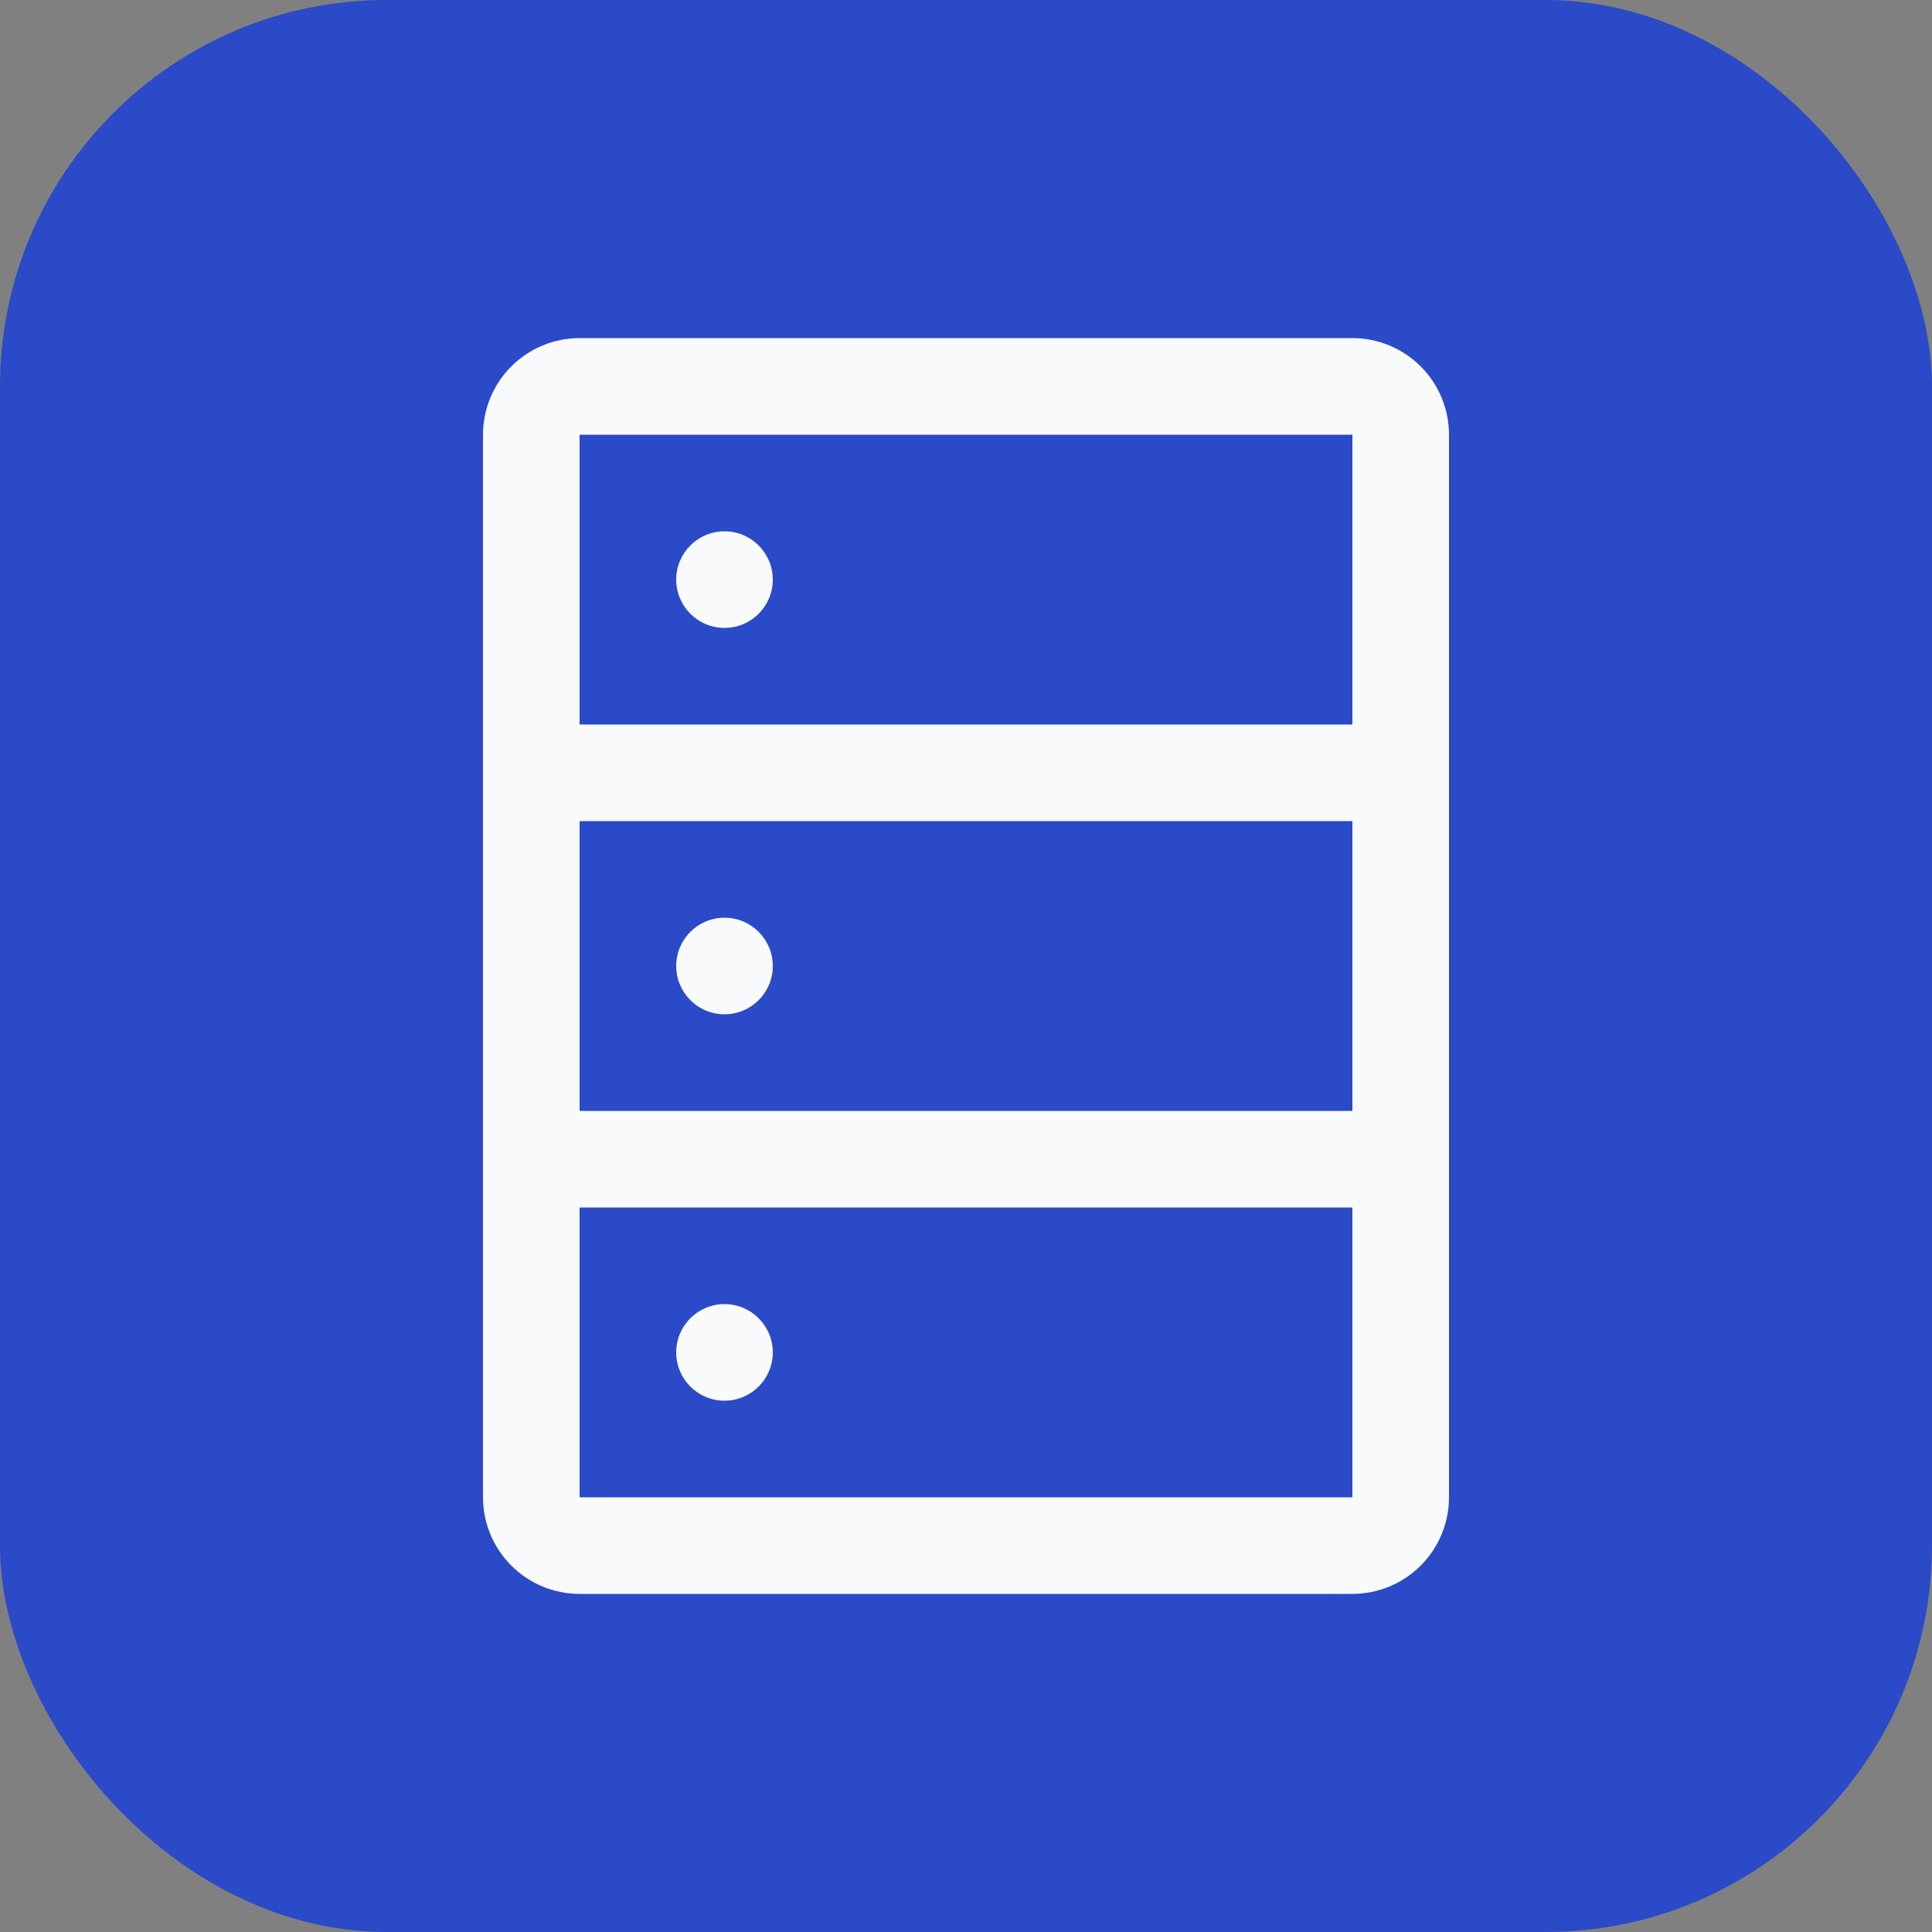 <svg width="40" height="40" viewBox="0 0 40 40" fill="none" xmlns="http://www.w3.org/2000/svg">
<rect x="0" y="0" width="40" height="40" fill="#808080" stroke="none"/>
<rect width="40" height="40" rx="8" fill="#2A4AC8"/>
<path d="M28 7H12C11.47 7 10.961 7.211 10.586 7.586C10.211 7.961 10 8.47 10 9V31C10 31.53 10.211 32.039 10.586 32.414C10.961 32.789 11.47 33 12 33H28C28.53 33 29.039 32.789 29.414 32.414C29.789 32.039 30 31.53 30 31V9C30 8.47 29.789 7.961 29.414 7.586C29.039 7.211 28.53 7 28 7ZM28 9V15H12V9H28ZM12 23V17H28V23H12ZM12 31V25H28V31H12Z" fill="#F9FAFB"/>
<path d="M15 13C15.552 13 16 12.552 16 12C16 11.448 15.552 11 15 11C14.448 11 14 11.448 14 12C14 12.552 14.448 13 15 13Z" fill="#F9FAFB"/>
<path d="M15 21C15.552 21 16 20.552 16 20C16 19.448 15.552 19 15 19C14.448 19 14 19.448 14 20C14 20.552 14.448 21 15 21Z" fill="#F9FAFB"/>
<path d="M15 29C15.552 29 16 28.552 16 28C16 27.448 15.552 27 15 27C14.448 27 14 27.448 14 28C14 28.552 14.448 29 15 29Z" fill="#F9FAFB"/>
</svg>
